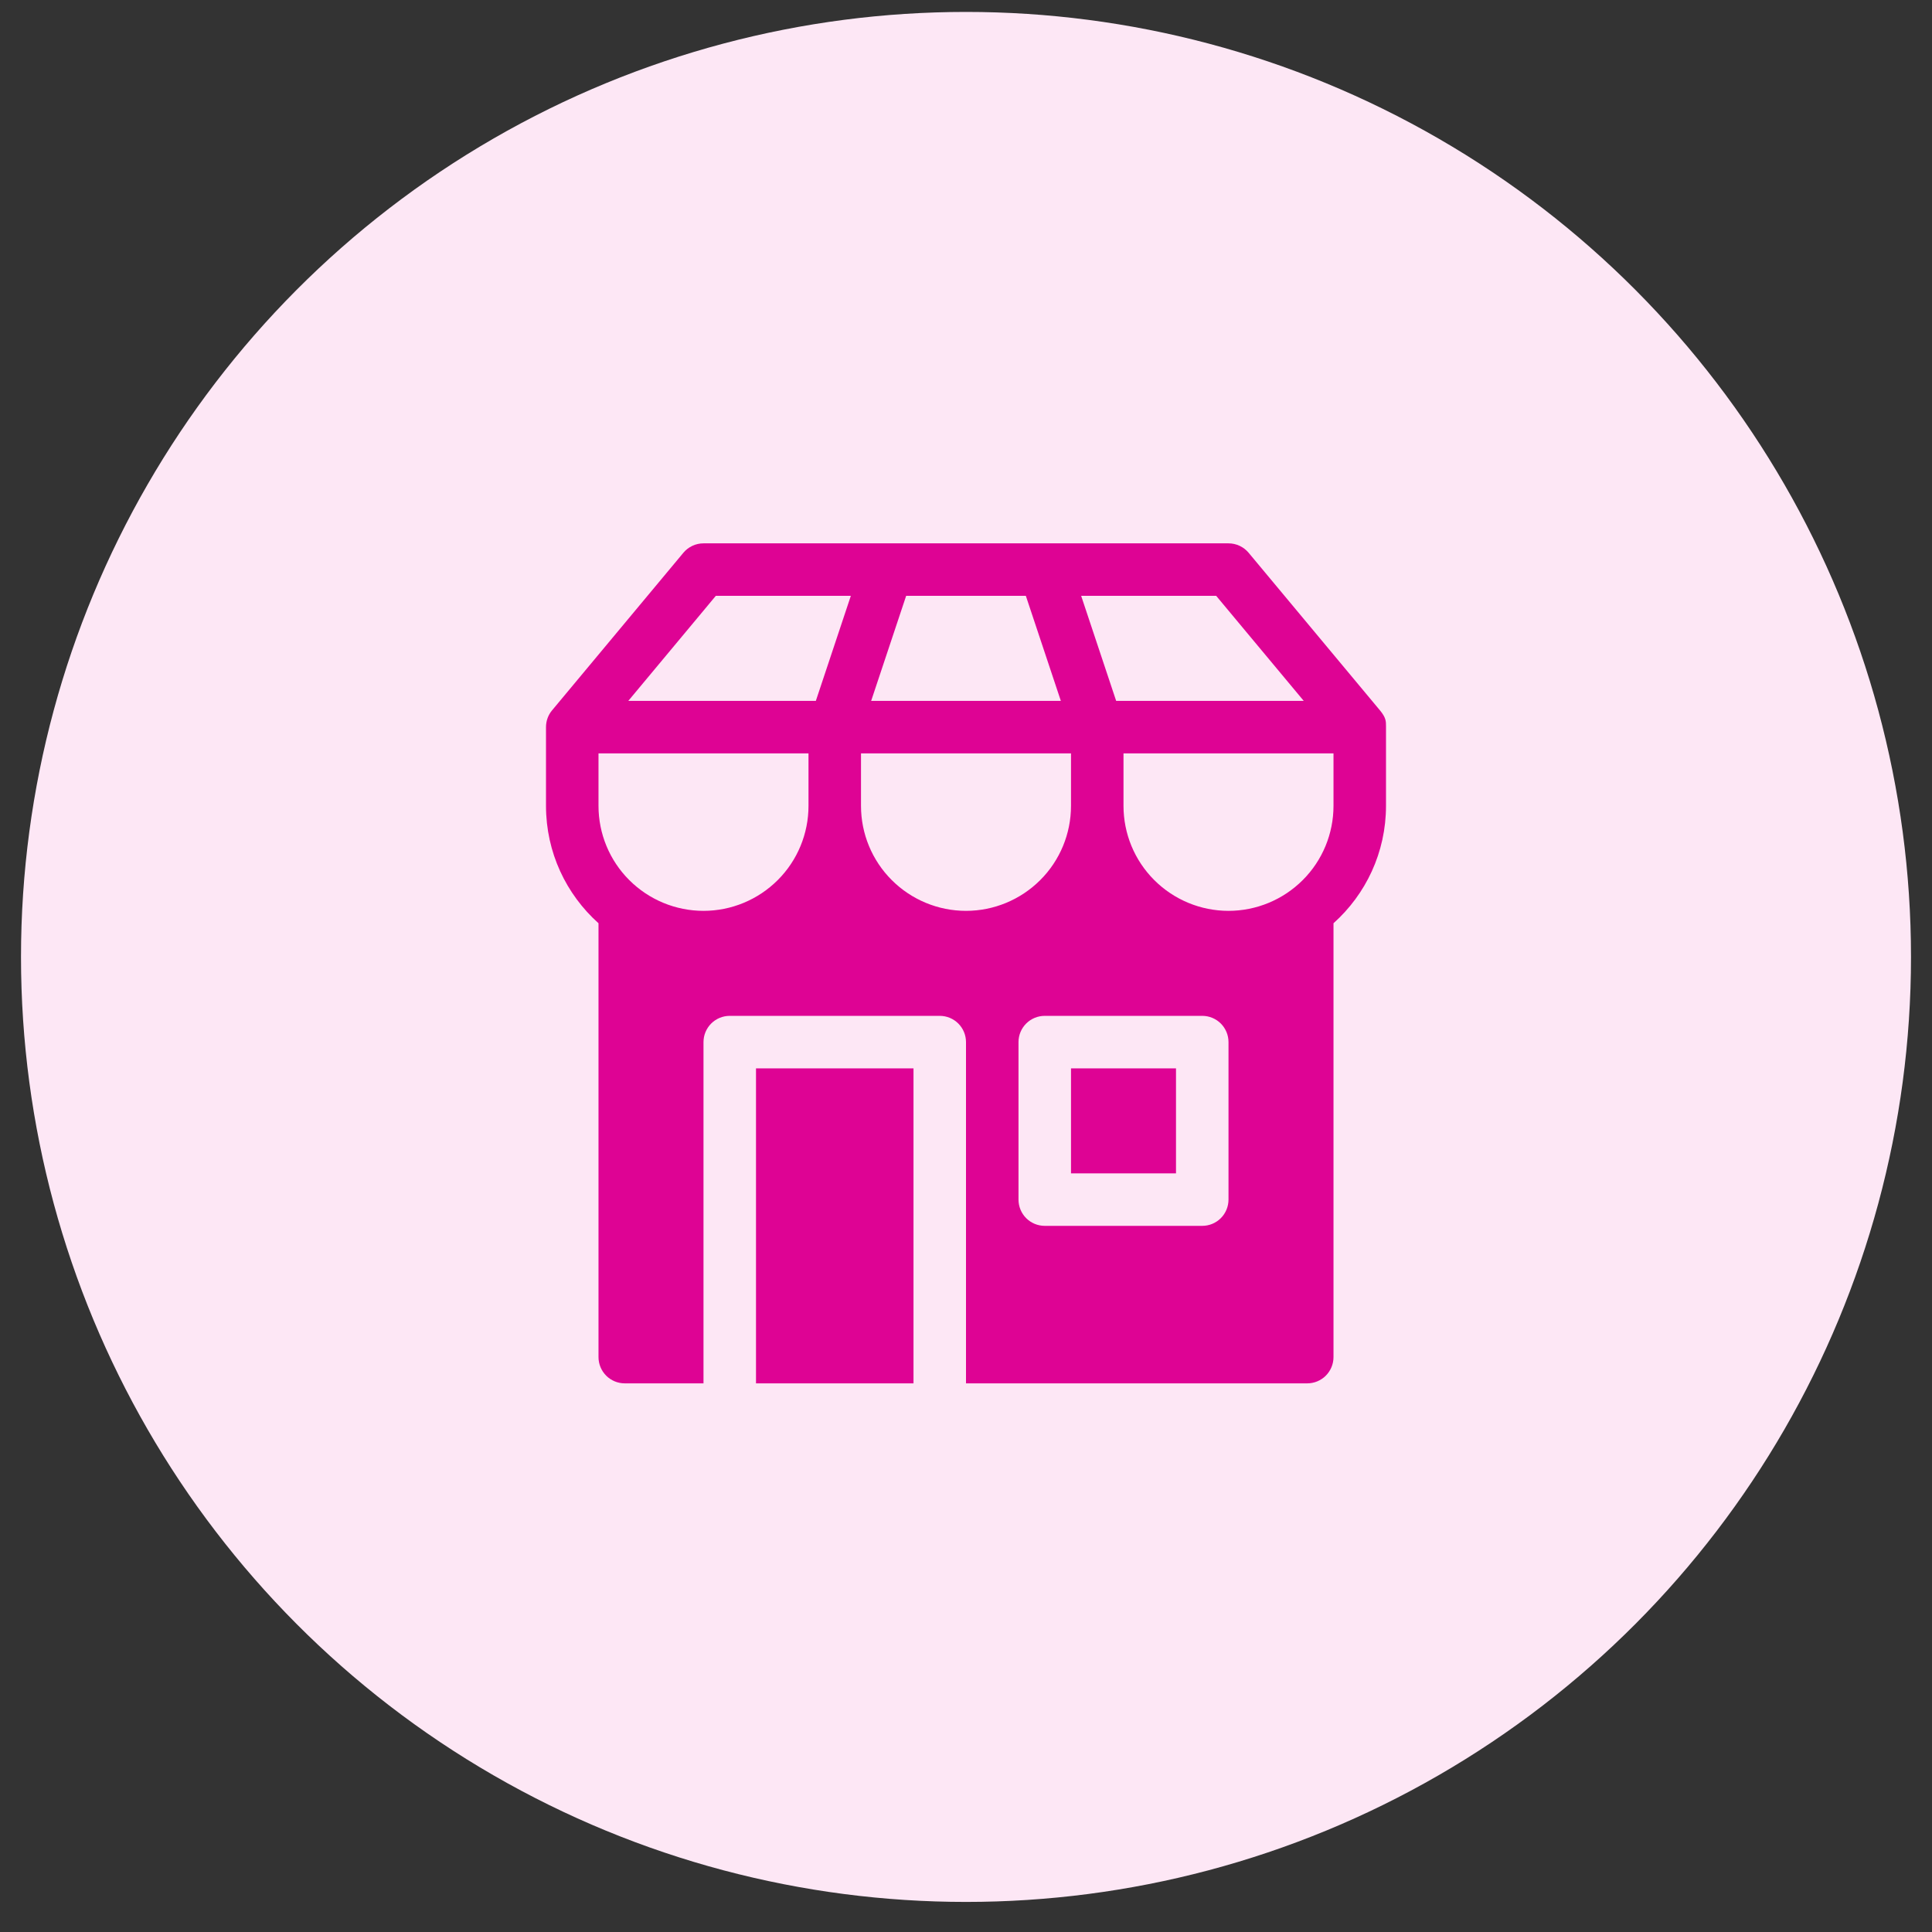 <svg width="46" height="46" viewBox="0 0 46 46" fill="none" xmlns="http://www.w3.org/2000/svg">
<rect x="0" y="0" width="46" height="46" fill="#333333" stroke="none"/>
<circle cx="23" cy="22.784" r="22.5" fill="#FDE7F5"/>
<path d="M25.5 25.437H28V27.937H25.5V25.437ZM16.75 12.937H29.25C29.342 12.937 29.432 12.957 29.515 12.996C29.598 13.035 29.671 13.091 29.73 13.162L32.855 16.912C33.001 17.087 33 17.175 33 17.289V19.187C33 20.297 32.517 21.296 31.75 21.982V32.312C31.75 32.477 31.684 32.636 31.567 32.754C31.45 32.871 31.291 32.937 31.125 32.937H23V24.812C23 24.646 22.934 24.487 22.817 24.37C22.7 24.253 22.541 24.187 22.375 24.187H17.375C17.209 24.187 17.05 24.253 16.933 24.37C16.816 24.487 16.75 24.646 16.75 24.812V32.937H14.875C14.709 32.937 14.55 32.871 14.433 32.754C14.316 32.636 14.25 32.477 14.25 32.312V21.982C13.482 21.294 13 20.297 13 19.187V17.312C13 17.166 13.051 17.024 13.145 16.912L16.27 13.162C16.329 13.091 16.402 13.035 16.485 12.996C16.568 12.957 16.658 12.937 16.75 12.937ZM14.25 17.937V19.187C14.25 19.85 14.513 20.486 14.982 20.954C15.451 21.423 16.087 21.687 16.75 21.687C17.413 21.687 18.049 21.423 18.518 20.954C18.987 20.486 19.25 19.85 19.25 19.187V17.937H14.25ZM20.5 17.937V19.187C20.5 19.85 20.763 20.486 21.232 20.954C21.701 21.423 22.337 21.687 23 21.687C23.663 21.687 24.299 21.423 24.768 20.954C25.237 20.486 25.5 19.85 25.5 19.187V17.937H20.5ZM26.75 17.937V19.187C26.75 19.85 27.013 20.486 27.482 20.954C27.951 21.423 28.587 21.687 29.25 21.687C29.913 21.687 30.549 21.423 31.018 20.954C31.487 20.486 31.75 19.85 31.75 19.187V17.937H26.75ZM17.043 14.187L14.96 16.687H19.425L20.258 14.187H17.043ZM25.258 16.687L24.425 14.187H21.575L20.742 16.687H25.258V16.687ZM26.575 16.687H31.041L28.957 14.187H25.742L26.575 16.687V16.687ZM24.25 24.812V28.562C24.25 28.727 24.316 28.887 24.433 29.004C24.55 29.121 24.709 29.187 24.875 29.187H28.625C28.791 29.187 28.95 29.121 29.067 29.004C29.184 28.887 29.25 28.727 29.25 28.562V24.812C29.25 24.646 29.184 24.487 29.067 24.37C28.95 24.253 28.791 24.187 28.625 24.187H24.875C24.709 24.187 24.55 24.253 24.433 24.37C24.316 24.487 24.25 24.646 24.25 24.812ZM21.75 32.937V25.437H18V32.937H21.75Z" fill="#DE0394"/>
</svg>
